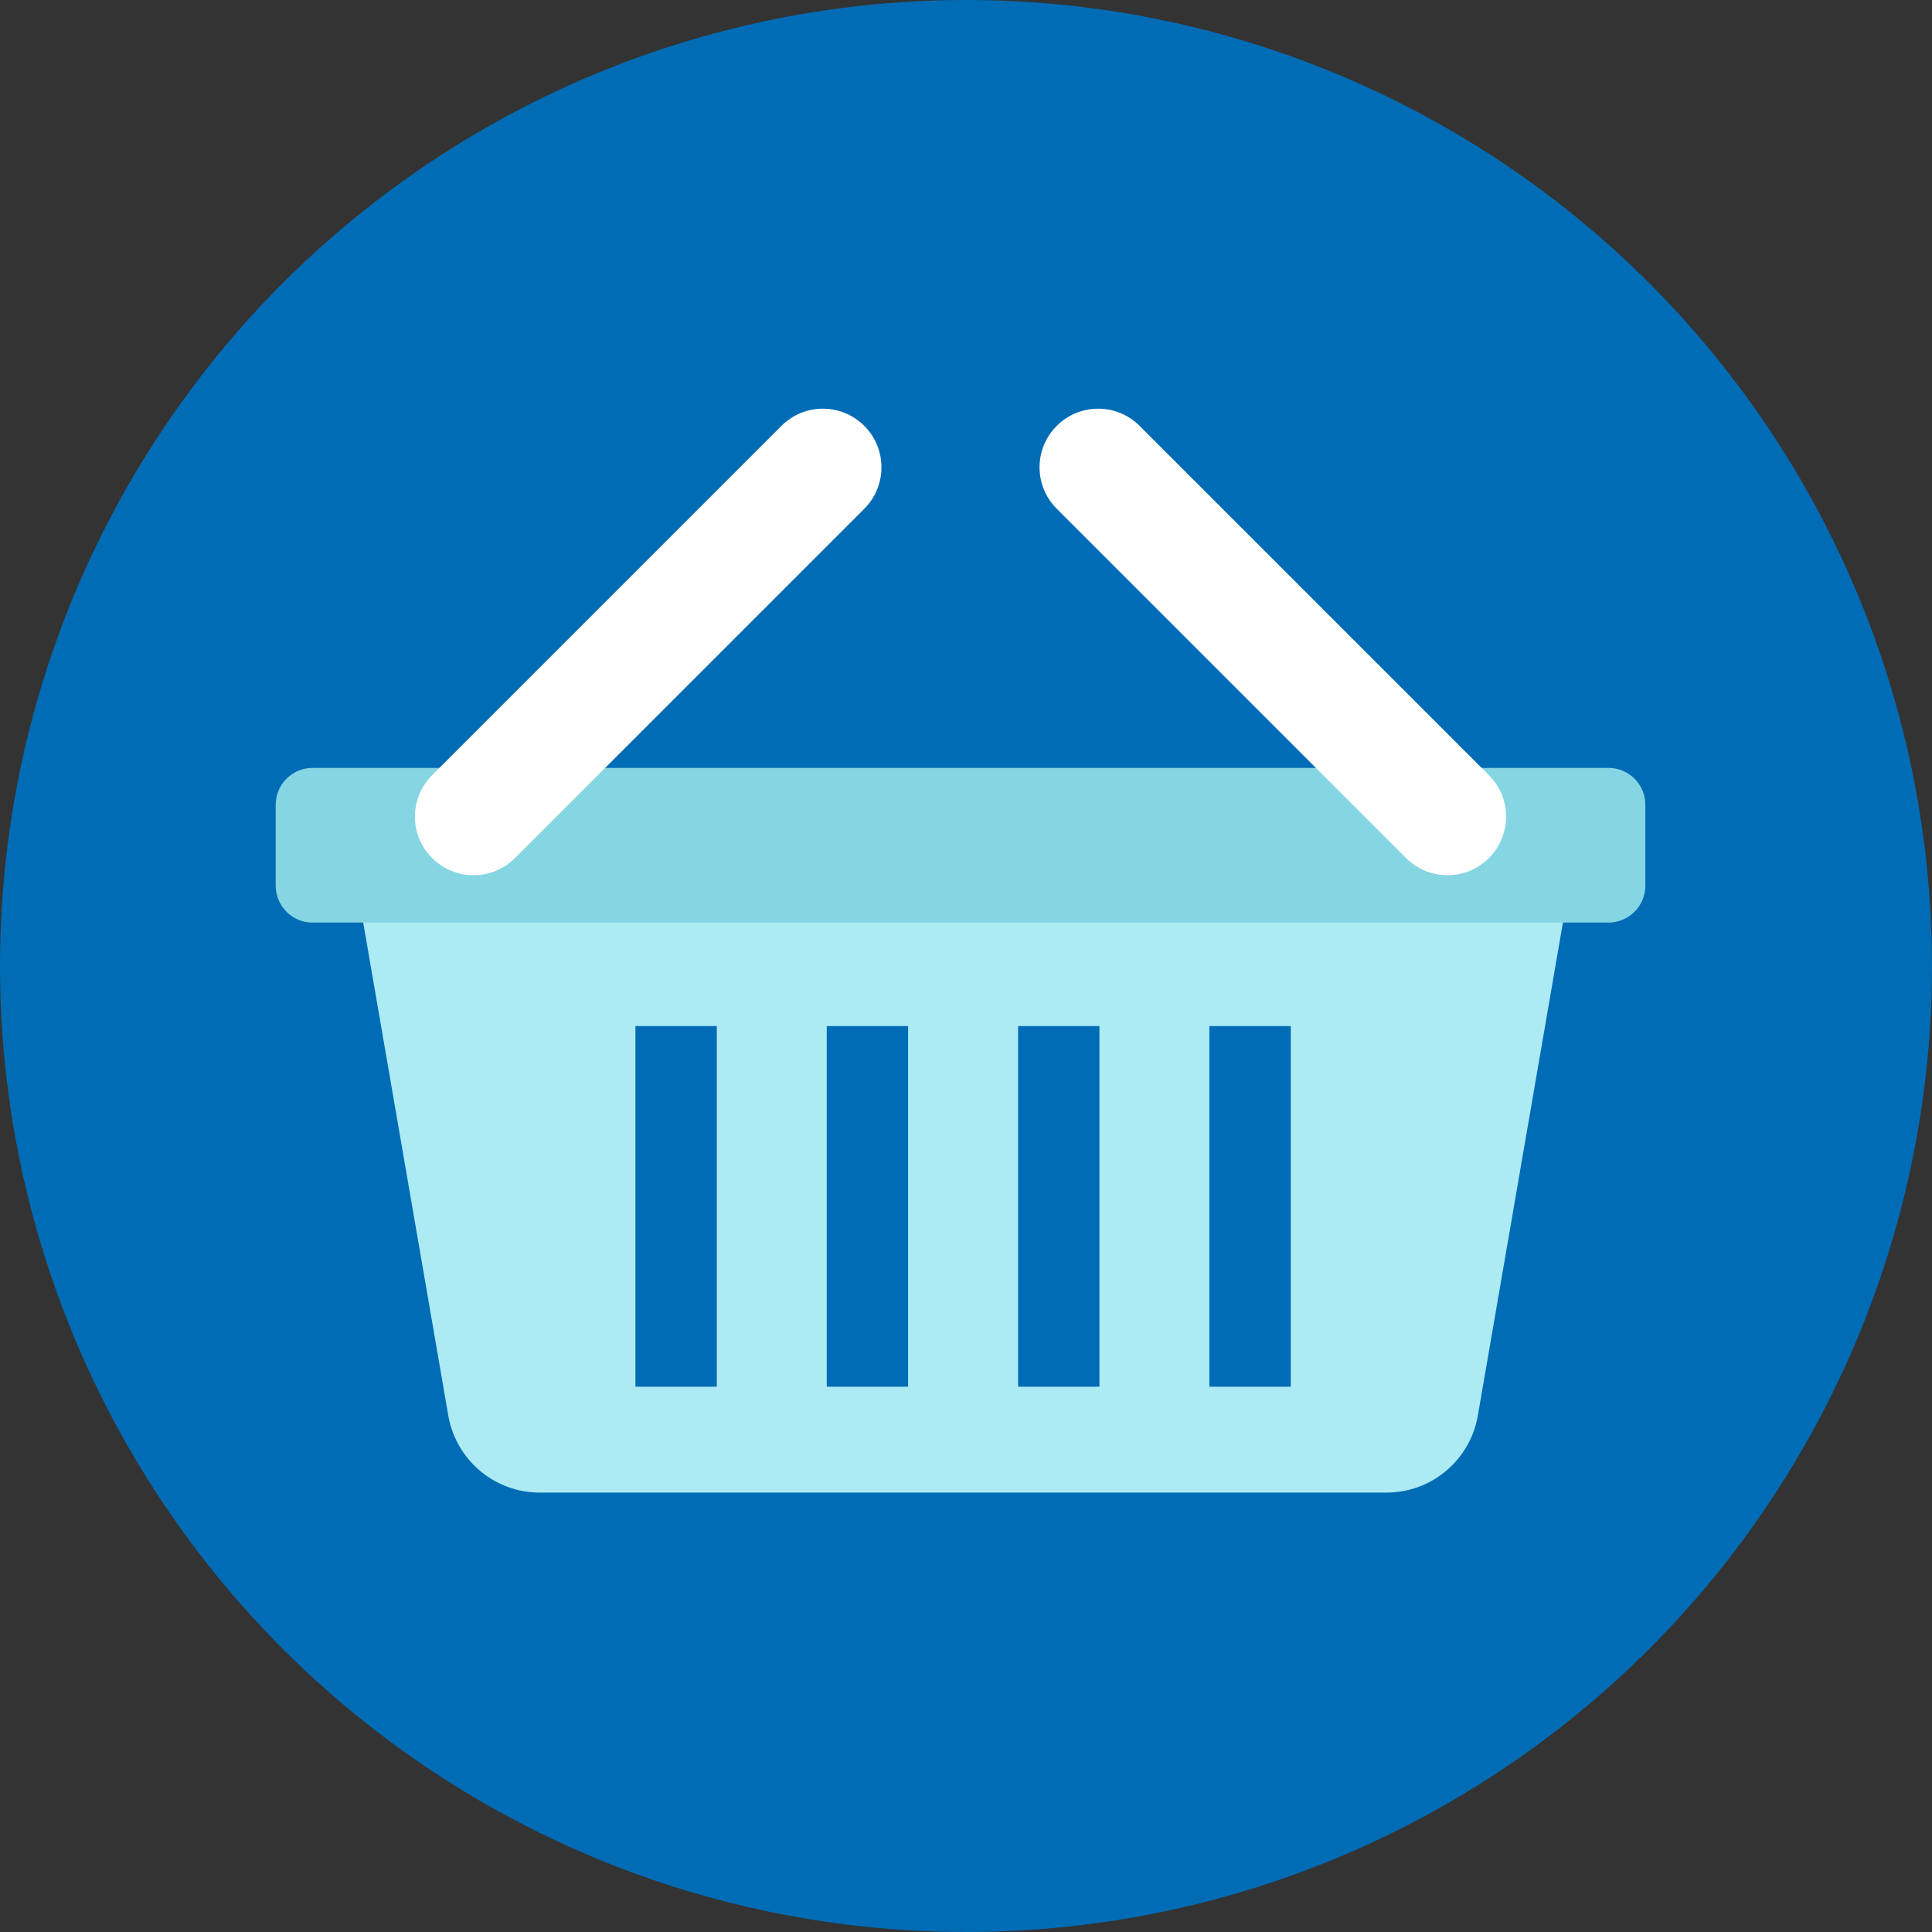 <svg width="30" height="30" viewBox="0 0 30 30" fill="none" xmlns="http://www.w3.org/2000/svg">
<rect x="0" y="0" width="30" height="30" fill="#333333" stroke="none"/>
<circle cx="15" cy="15" r="15" fill="#006CB5"/>
<path d="M5.513 13.59L6.961 21.981C7.081 22.672 7.68 23.177 8.381 23.177H21.529C22.23 23.177 22.829 22.672 22.948 21.981L24.396 13.59H5.513Z" fill="#ACEAF4"/>
<path d="M24.976 11.924H4.854C4.537 11.924 4.281 12.18 4.281 12.496V13.753C4.281 14.069 4.537 14.326 4.854 14.326H24.976C25.292 14.326 25.549 14.069 25.549 13.753V12.496C25.549 12.18 25.292 11.924 24.976 11.924Z" fill="#86D5E2"/>
<path d="M9.867 15.933H11.13V21.533H9.867V15.933Z" fill="#006CB5"/>
<path d="M12.838 15.933H14.101V21.533H12.838V15.933Z" fill="#006CB5"/>
<path d="M15.809 15.933H17.072V21.533H15.809V15.933Z" fill="#006CB5"/>
<path d="M18.779 15.933H20.043V21.533H18.779V15.933Z" fill="#006CB5"/>
<path d="M6.71 13.324L6.71 13.324C6.354 12.969 6.354 12.392 6.71 12.037L12.134 6.613C12.489 6.257 13.065 6.257 13.421 6.613L13.421 6.613C13.776 6.968 13.776 7.544 13.421 7.9L7.997 13.324C7.641 13.679 7.065 13.679 6.71 13.324Z" fill="white"/>
<path d="M23.12 13.324L23.12 13.324C23.475 12.969 23.475 12.392 23.12 12.037L17.696 6.613C17.34 6.257 16.764 6.257 16.409 6.613L16.409 6.613C16.053 6.968 16.053 7.544 16.409 7.9L21.833 13.324C22.188 13.679 22.764 13.679 23.12 13.324Z" fill="white"/>
</svg>
